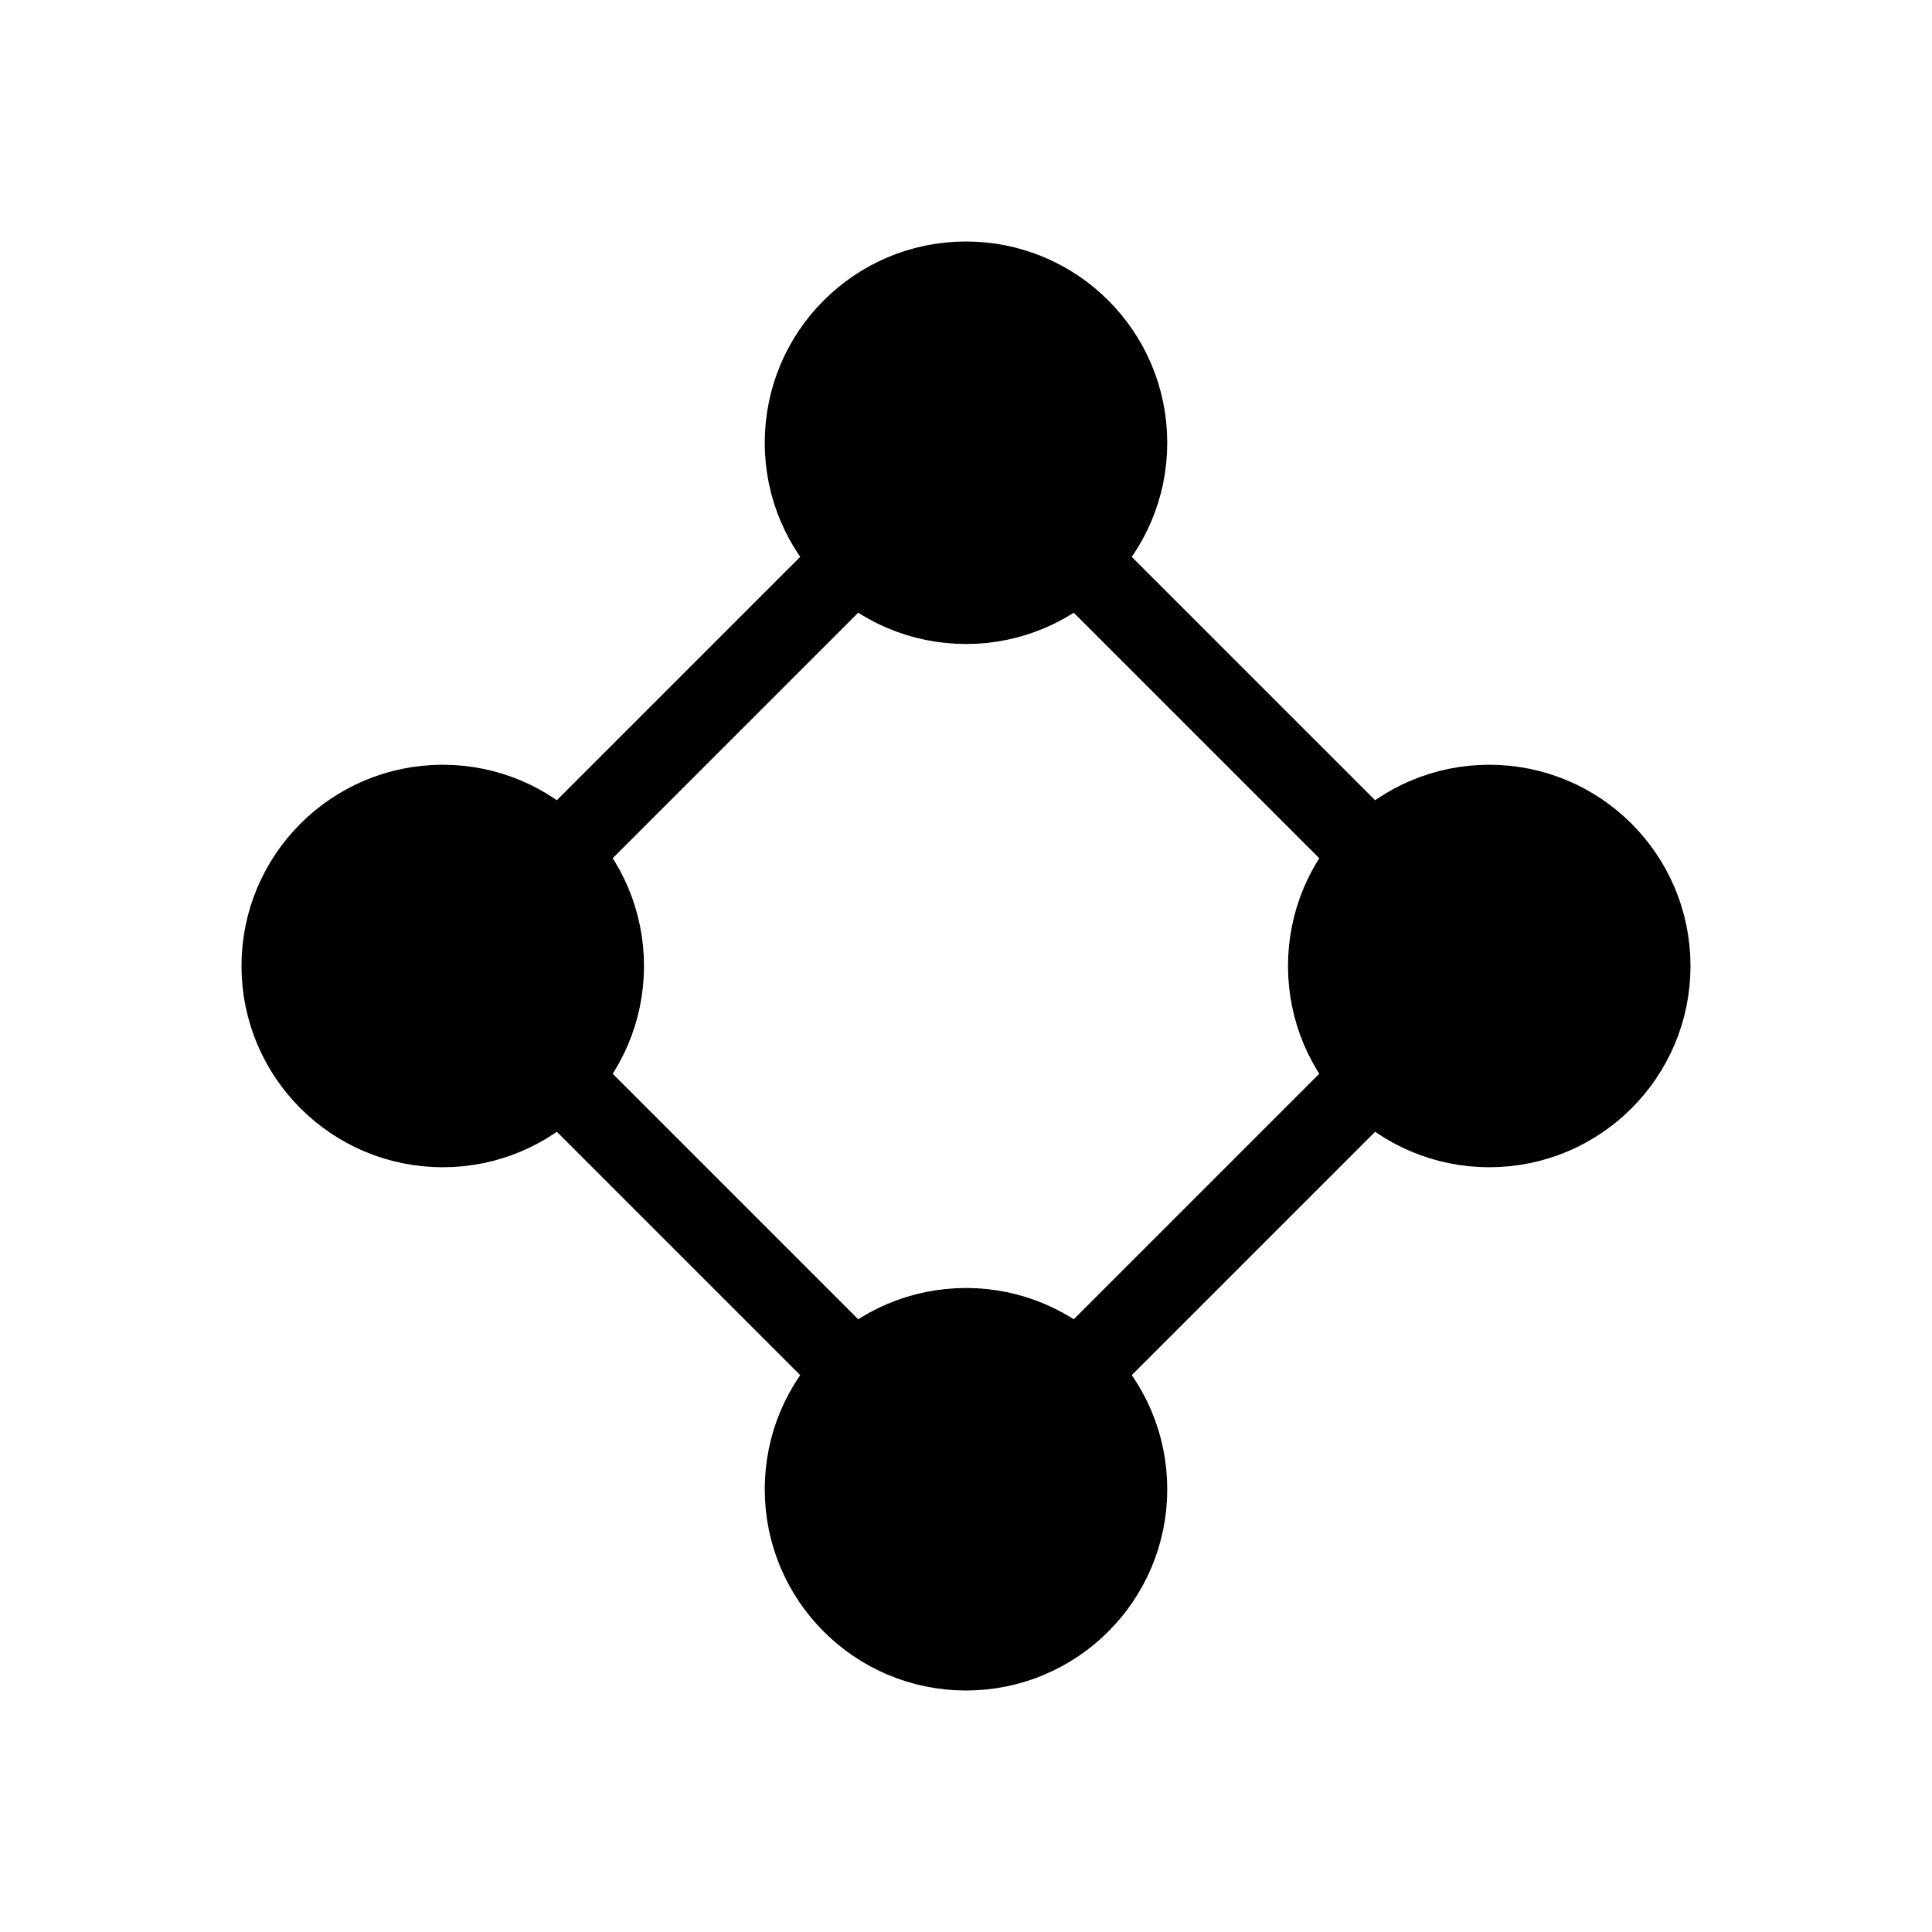 <svg width="24" height="24" viewBox="0 0 24 24" fill="none" xmlns="http://www.w3.org/2000/svg">
<rect x="5.565" y="12" width="9.1" height="9.1" transform="rotate(-45 5.565 12)" stroke="black"/>
<circle cx="12" cy="5.5" r="2" fill="black" stroke="black"/>
<circle cx="12" cy="18.5" r="2" fill="black" stroke="black"/>
<circle cx="5.5" cy="12" r="2" fill="black" stroke="black"/>
<circle cx="18.5" cy="12" r="2" fill="black" stroke="black"/>
</svg>

